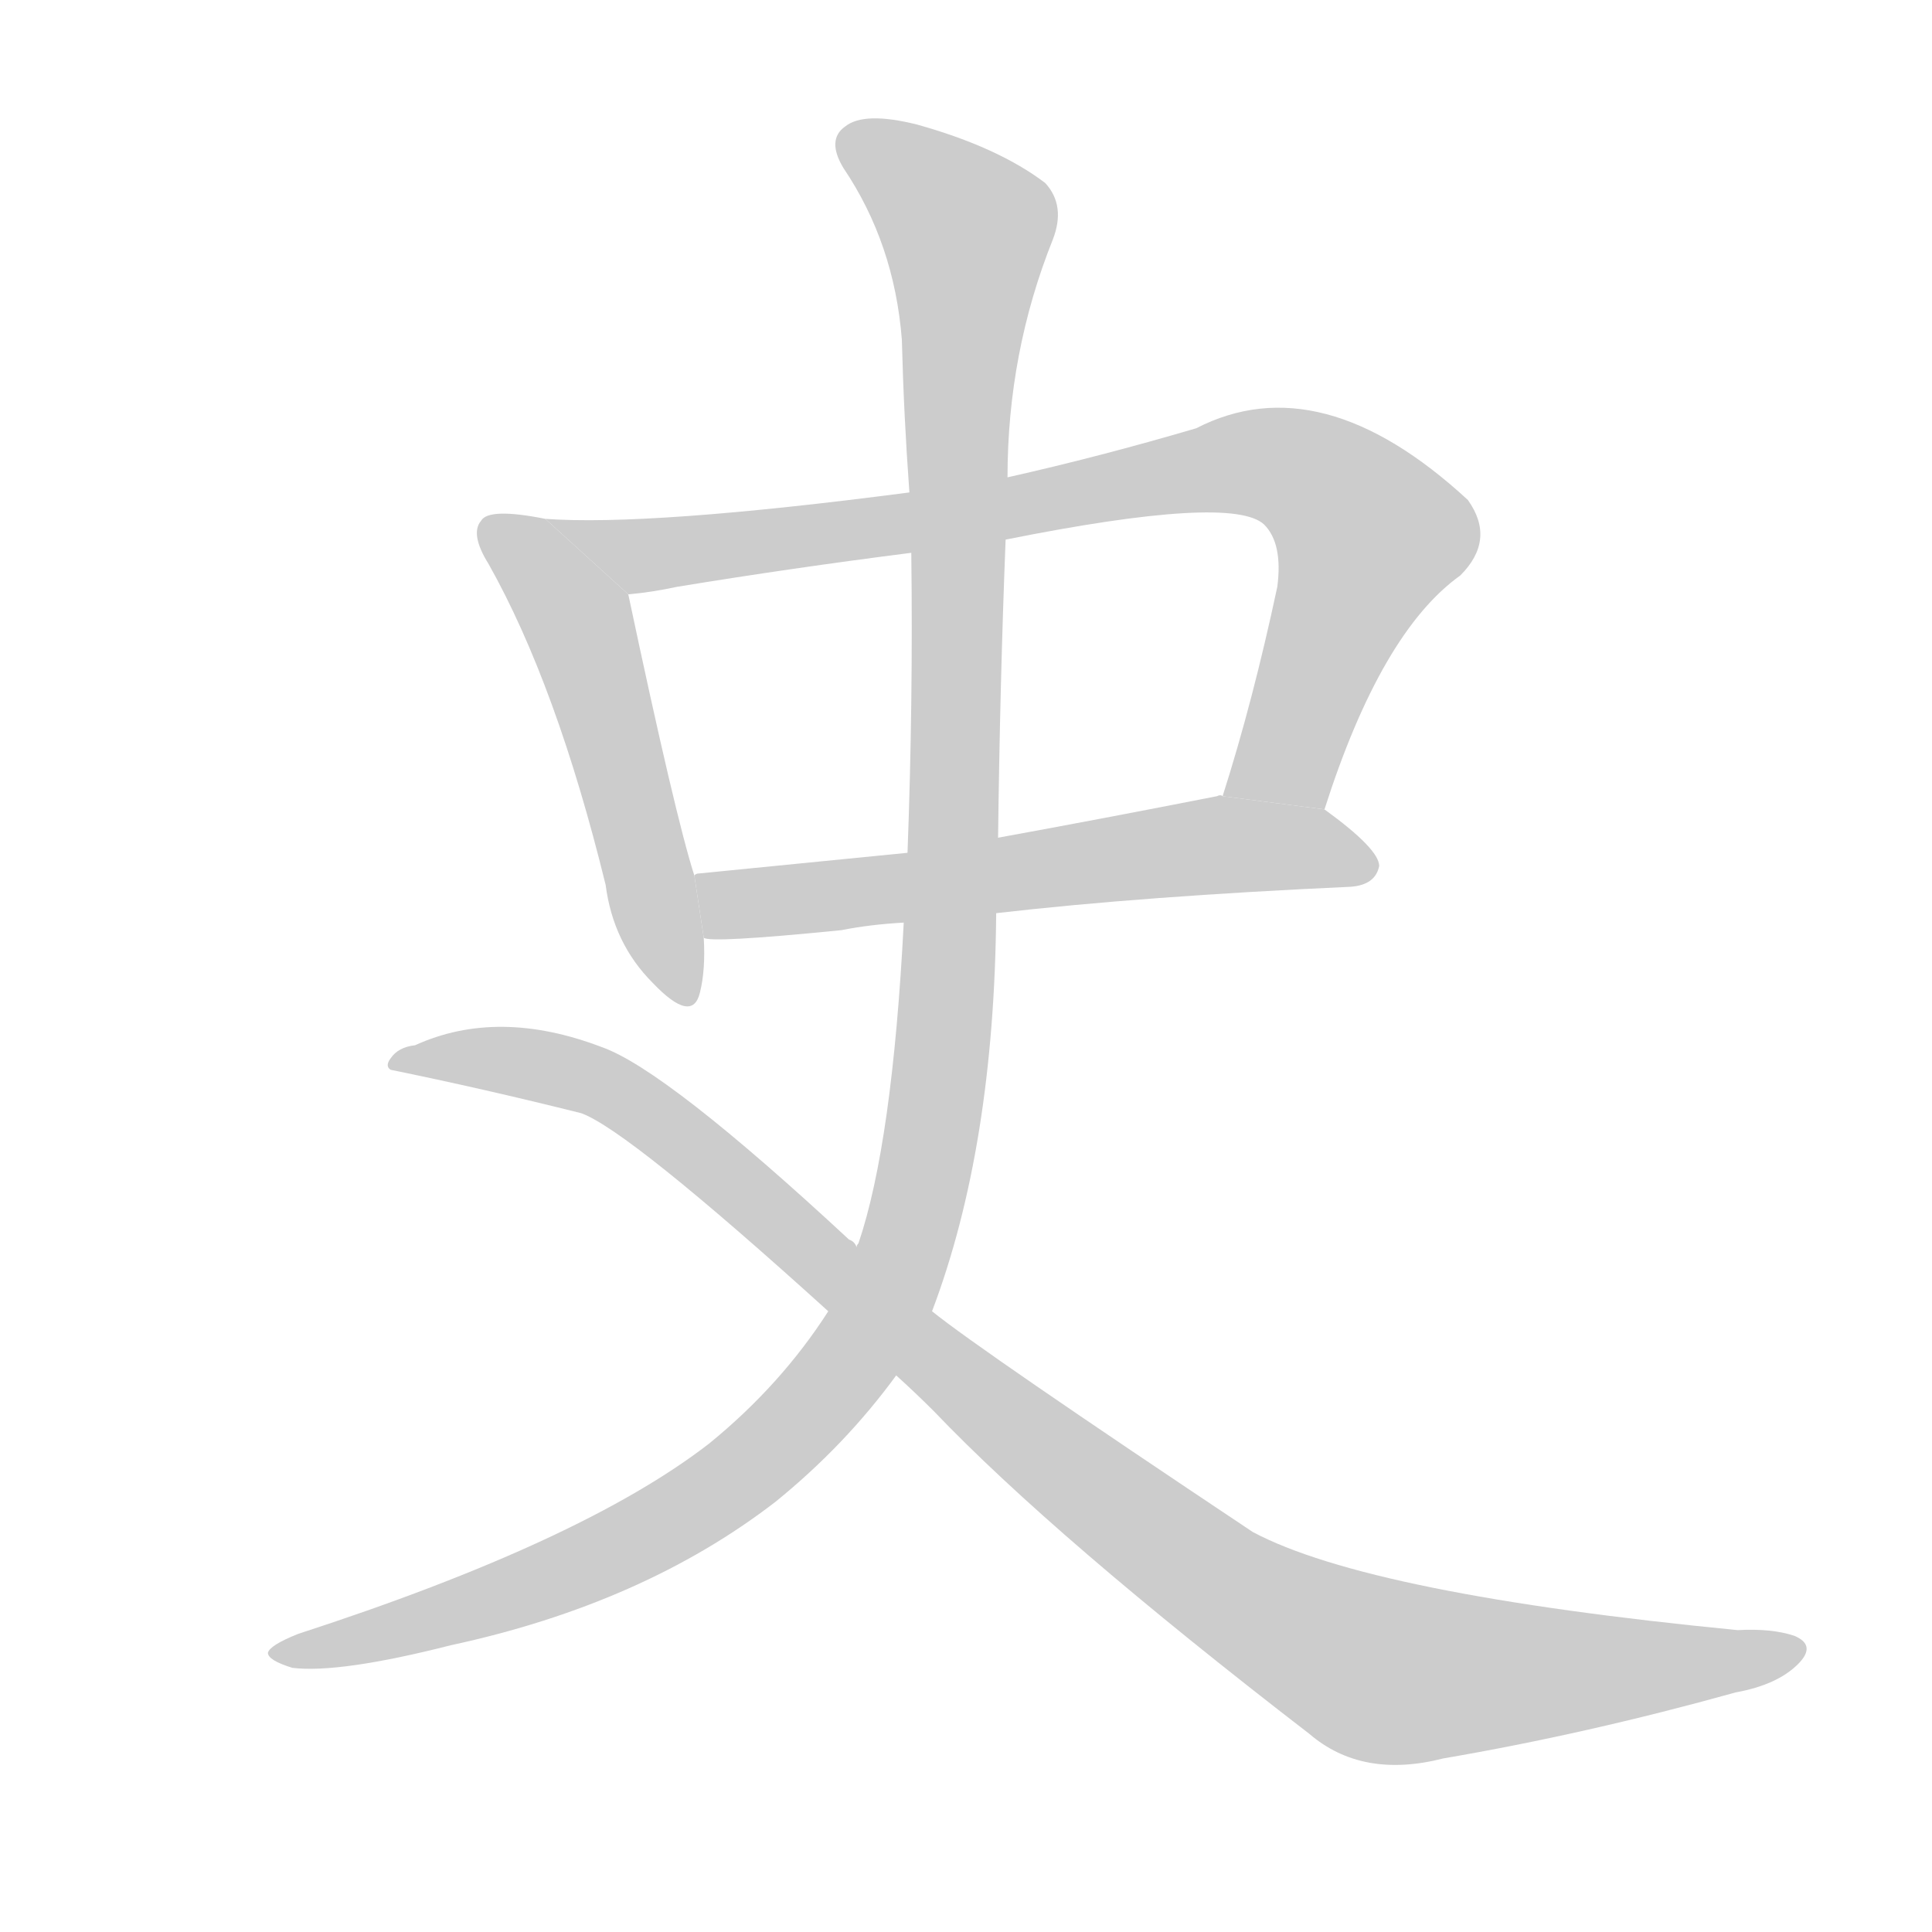 <!--
AnimCJK 2016-2018 Copyright Francois Mizessyn - https://github.com/parsimonhi/animCJK
Derived from:
    MakeMeAHanzi project - https://github.com/skishore/makemeahanzi
    Arphic PL KaitiM GB - https://apps.ubuntu.com/cat/applications/precise/fonts-arphic-gkai00mp/
    Arphic PL UKai - https://apps.ubuntu.com/cat/applications/fonts-arphic-ukai/
You can redistribute and/or modify this file under the terms of the Arphic Public License
as published by Arphic Technology Co., Ltd.
You should have received a copy of this license (the directory "APL") along with this file;
if not, see http://ftp.gnu.org/non-gnu/chinese-fonts-truetype/LICENSE.
-->
<svg id="z21490" class="acjk" version="1.1" viewBox="0 0 1024 1024" xmlns="http://www.w3.org/2000/svg" xmlns:xlink="http://www.w3.org/1999/xlink">
<style>
<![CDATA[
@keyframes z21490k {
	from {
		stroke:#ccc;
		stroke-dashoffset:3334;
	}
	1% {
		stroke:#c00;
		stroke-dashoffset:3334;
	}
	75% {
		stroke:#c00;
		stroke-dashoffset:0;
	}
	to {
		stroke:#000;
	}
}
#z21490 path[clip-path] {
	animation:z21490k 1s linear both;
	stroke-dasharray:3334;
	stroke-width:128;
	stroke-linecap:round;
	fill:none;
}
#z21490 path[clip-path="url(#z21490c1)"] {animation-delay:1s;}
#z21490 path[clip-path="url(#z21490c2)"] {animation-delay:2s;}
#z21490 path[clip-path="url(#z21490c3)"] {animation-delay:3s;}
#z21490 path[clip-path="url(#z21490c4)"] {animation-delay:4s;}
#z21490 path[clip-path="url(#z21490c5)"] {animation-delay:5s;}
#z21490 path {fill:#ccc;}
]]>
</style>
<path id="z21490d1" d="M289 275Q259 269 255 276Q249 283 259 299Q295 363 321 469Q325 500 346 521Q367 543 371 526Q374 514 373 497L368 464Q358 433 333 315L289 275 Z"/>
<path id="z21490d2" d="M702 429Q732 335 774 305Q793 286 778 265Q700 193 634 227Q583 242 534 253L482 261Q344 279 289 275L333 315Q345 314 359 311Q420 301 483 293L533 286Q653 262 670 278Q680 288 677 311Q664 372 648 422L702 429 Z"/>
<path id="z21490d3" d="M373 497Q376 500 446 493Q461 490 479 489L528 484Q606 475 716 470Q729 469 731 459Q731 450 702 429L648 422Q647 421 645 422Q584 434 529 444L481 452Q421 458 370 463Q369 463 368 464L373 497 Z"/>
<path id="z21490d4" d="M479 489Q473 606 455 659Q454 660 454 661L439 695Q414 734 376 765Q309 817 158 866Q143 872 142 876Q142 880 155 884Q180 887 239 872Q341 850 411 796Q448 766 475 729L494 695Q527 608 528 484L529 444Q530 362 533 286L534 253Q534 187 558 127Q565 109 554 97Q529 78 486 66Q458 59 448 67Q438 74 447 89Q474 129 478 180Q479 220 482 261L483 293Q484 372 481 452L479 489 Z"/>
<path id="z21490d5" d="M454 661Q453 658 450 657Q353 567 319 555Q264 534 220 554Q211 555 207 561Q204 565 207 567Q256 577 308 590Q333 599 439 695L475 729Q485 738 495 748Q559 815 694 919Q722 943 765 932Q841 919 920 897Q942 893 953 882Q963 872 951 867Q939 863 921 864Q726 845 664 812Q520 716 494 695L454 661 Z"/>
<defs>
	<clipPath id="z21490c1"><use xlink:href="#z21490d1"/></clipPath>
	<clipPath id="z21490c2"><use xlink:href="#z21490d2"/></clipPath>
	<clipPath id="z21490c3"><use xlink:href="#z21490d3"/></clipPath>
	<clipPath id="z21490c4"><use xlink:href="#z21490d4"/></clipPath>
	<clipPath id="z21490c5"><use xlink:href="#z21490d5"/></clipPath>
</defs>
<path pathLength="3333" clip-path="url(#z21490c1)" d="M260 279L307 330L360 528"/>
<path pathLength="3333" clip-path="url(#z21490c2)" d="M298 277L350 294L684 247L730 301L659 422"/>
<path pathLength="3333" clip-path="url(#z21490c3)" d="M375 467L726 454"/>
<path pathLength="3333" clip-path="url(#z21490c4)" d="M451 73L515 127L499 555L472 682L358 804L152 876"/>
<path pathLength="3333" clip-path="url(#z21490c5)" d="M214 562L338 586L587 796L723 883L949 875"/>
</svg>